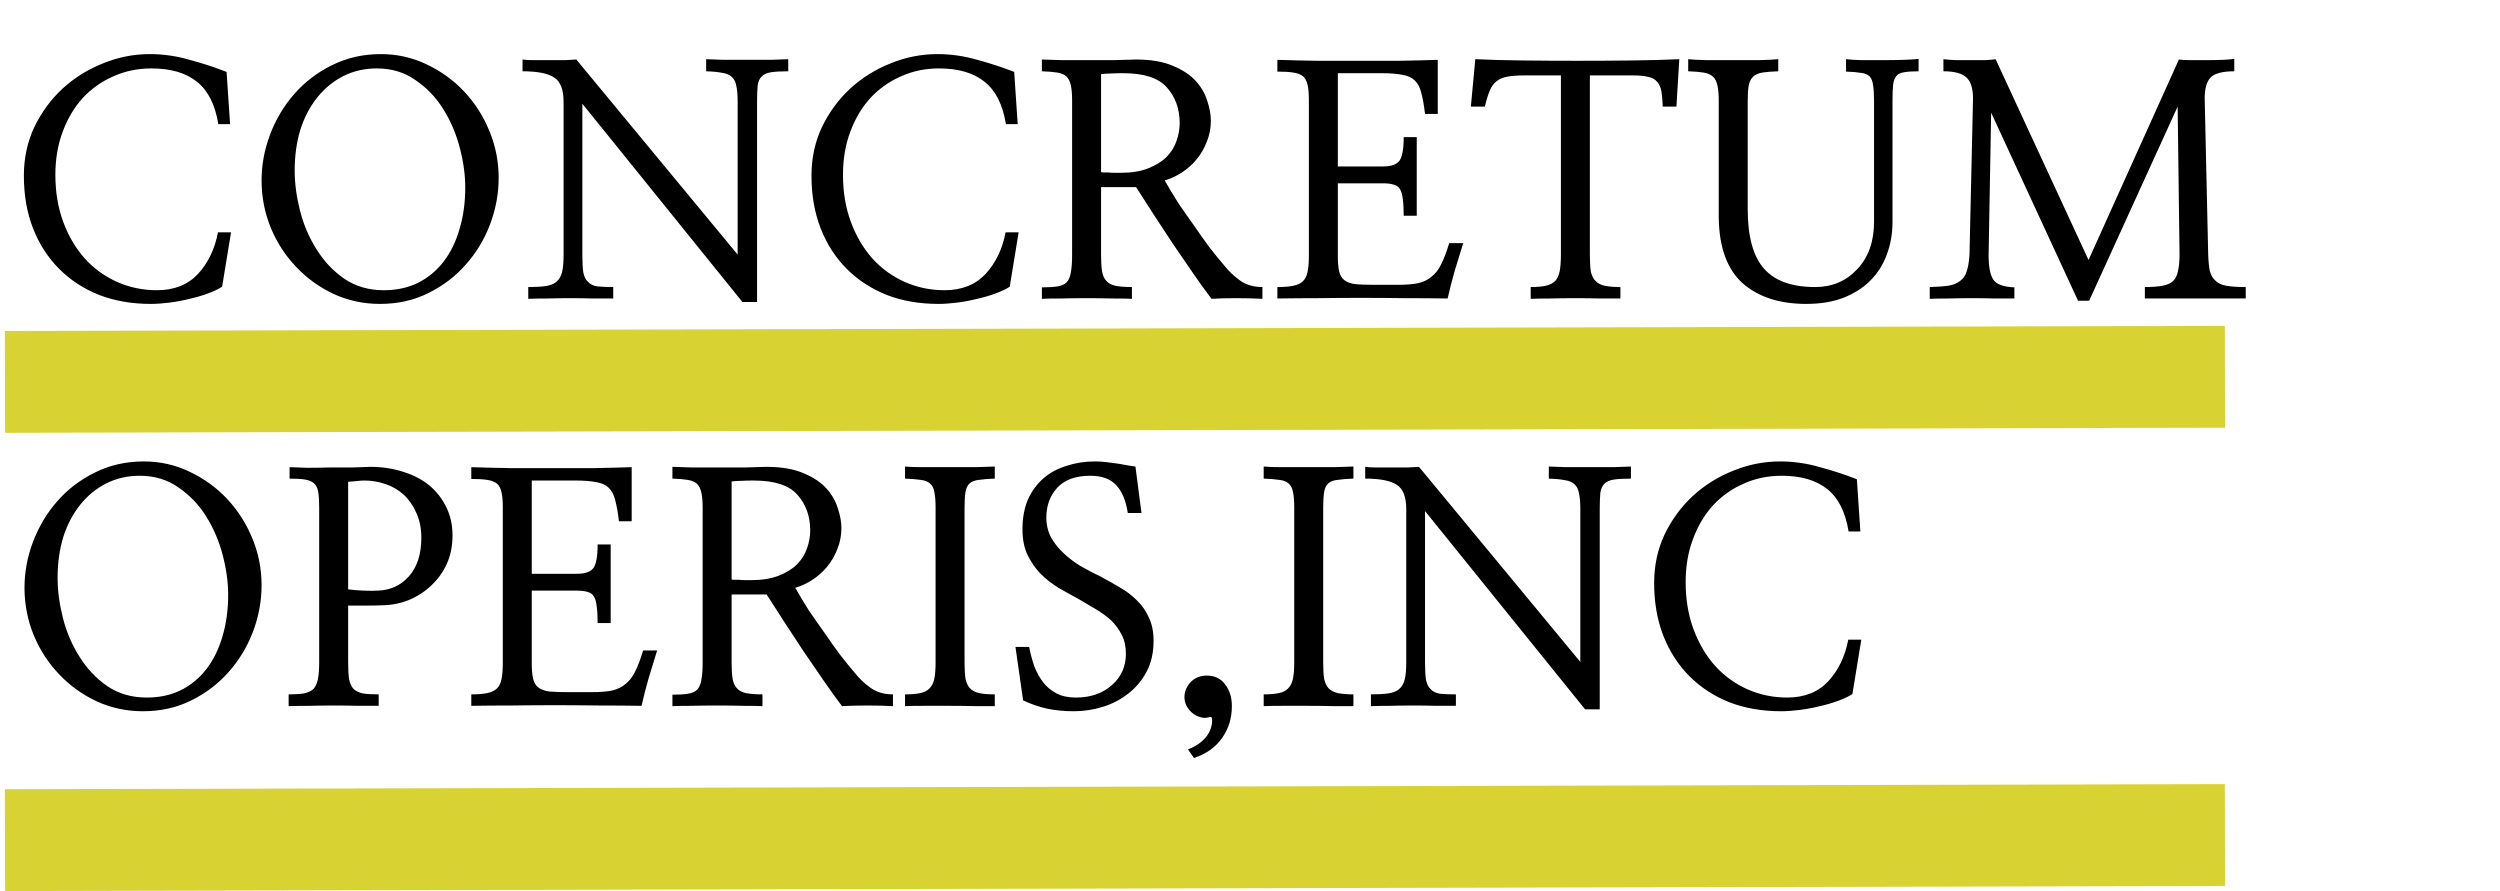 <svg width="491" height="175" viewBox="0 0 491 175" fill="none" xmlns="http://www.w3.org/2000/svg">
<path d="M45.188 24.375H42.875C42.25 20.542 40.854 17.771 38.688 16.062C36.521 14.312 33.542 13.438 29.75 13.438C27.042 13.438 24.542 13.958 22.25 15C19.958 16 17.958 17.417 16.25 19.25C14.583 21.083 13.271 23.292 12.312 25.875C11.354 28.417 10.875 31.229 10.875 34.312C10.875 37.729 11.396 40.833 12.438 43.625C13.479 46.417 14.896 48.812 16.688 50.812C18.479 52.771 20.583 54.292 23 55.375C25.458 56.458 28.062 57 30.812 57C34.188 57 36.875 55.938 38.875 53.812C40.875 51.646 42.188 48.917 42.812 45.625H45.375L43.625 56.312C42.917 56.771 42 57.208 40.875 57.625C39.75 58.042 38.542 58.396 37.25 58.688C35.917 59.021 34.583 59.271 33.25 59.438C31.917 59.604 30.708 59.688 29.625 59.688C25.917 59.688 22.542 59.104 19.5 57.938C16.458 56.729 13.833 55.021 11.625 52.812C9.417 50.604 7.708 47.958 6.5 44.875C5.292 41.792 4.688 38.333 4.688 34.5C4.688 31.042 5.375 27.854 6.75 24.938C8.167 22.021 10.021 19.5 12.312 17.375C14.646 15.25 17.292 13.604 20.25 12.438C23.208 11.229 26.271 10.625 29.438 10.625C32.062 10.625 34.667 11 37.25 11.75C39.875 12.458 42.292 13.25 44.5 14.125L45.188 24.375ZM97.938 34.938C97.938 38.021 97.375 41.062 96.25 44.062C95.125 47.021 93.542 49.646 91.5 51.938C89.458 54.271 87 56.146 84.125 57.562C81.292 58.979 78.125 59.688 74.625 59.688C71.417 59.688 68.396 59.042 65.562 57.75C62.729 56.417 60.271 54.646 58.188 52.438C56.062 50.229 54.396 47.667 53.188 44.75C51.979 41.792 51.375 38.688 51.375 35.438C51.375 32.354 51.938 29.333 53.062 26.375C54.188 23.417 55.771 20.771 57.812 18.438C59.854 16.104 62.312 14.229 65.188 12.812C68.104 11.354 71.312 10.625 74.812 10.625C77.979 10.625 80.958 11.292 83.75 12.625C86.583 13.958 89.042 15.729 91.125 17.938C93.25 20.188 94.917 22.792 96.125 25.75C97.333 28.667 97.938 31.729 97.938 34.938ZM91.375 36.812C91.375 34.354 91.021 31.771 90.312 29.062C89.604 26.312 88.521 23.771 87.062 21.438C85.646 19.146 83.833 17.25 81.625 15.75C79.458 14.208 76.917 13.438 74 13.438C71.625 13.438 69.438 13.938 67.438 14.938C65.479 15.938 63.792 17.312 62.375 19.062C60.917 20.854 59.792 22.979 59 25.438C58.25 27.896 57.875 30.583 57.875 33.5C57.875 36 58.229 38.646 58.938 41.438C59.646 44.188 60.729 46.708 62.188 49C63.646 51.333 65.458 53.25 67.625 54.75C69.833 56.25 72.417 57 75.375 57C77.875 57 80.104 56.521 82.062 55.562C84.062 54.562 85.75 53.167 87.125 51.375C88.5 49.583 89.542 47.458 90.25 45C91 42.5 91.375 39.771 91.375 36.812ZM148.688 59.312H145.812L114.375 20.375V50.062C114.375 51.521 114.438 52.667 114.562 53.5C114.729 54.333 115.042 54.958 115.5 55.375C115.917 55.833 116.521 56.125 117.312 56.25C118.104 56.333 119.146 56.375 120.438 56.375V58.625C119.396 58.625 118.125 58.625 116.625 58.625C115.167 58.583 113.646 58.562 112.062 58.562C110.479 58.562 108.938 58.583 107.438 58.625C105.979 58.625 104.75 58.646 103.75 58.688V56.375C105.125 56.375 106.25 56.312 107.125 56.188C108.042 56.062 108.75 55.792 109.25 55.375C109.792 54.917 110.167 54.292 110.375 53.5C110.583 52.667 110.688 51.542 110.688 50.125V20C110.688 17.625 110.083 16.042 108.875 15.25C107.667 14.417 105.583 14 102.625 14V11.688C103.125 11.771 103.875 11.812 104.875 11.812C105.875 11.812 106.917 11.812 108 11.812C109.083 11.812 110.104 11.812 111.062 11.812C112.021 11.771 112.729 11.729 113.188 11.688L144.875 50V19.938C144.875 18.688 144.792 17.688 144.625 16.938C144.5 16.146 144.208 15.542 143.75 15.125C143.333 14.708 142.708 14.438 141.875 14.312C141.083 14.146 140.021 14.042 138.688 14V11.625C139.479 11.667 140.625 11.708 142.125 11.75C143.625 11.75 145.188 11.75 146.812 11.75C148.438 11.75 149.979 11.75 151.438 11.75C152.938 11.708 154.062 11.667 154.812 11.625V14C153.396 14 152.271 14.062 151.438 14.188C150.646 14.312 150.042 14.583 149.625 15C149.208 15.375 148.938 15.958 148.812 16.75C148.729 17.542 148.688 18.604 148.688 19.938V59.312ZM199.875 24.375H197.562C196.938 20.542 195.542 17.771 193.375 16.062C191.208 14.312 188.229 13.438 184.438 13.438C181.729 13.438 179.229 13.958 176.938 15C174.646 16 172.646 17.417 170.938 19.25C169.271 21.083 167.958 23.292 167 25.875C166.042 28.417 165.562 31.229 165.562 34.312C165.562 37.729 166.083 40.833 167.125 43.625C168.167 46.417 169.583 48.812 171.375 50.812C173.167 52.771 175.271 54.292 177.688 55.375C180.146 56.458 182.75 57 185.5 57C188.875 57 191.562 55.938 193.562 53.812C195.562 51.646 196.875 48.917 197.5 45.625H200.062L198.312 56.312C197.604 56.771 196.688 57.208 195.562 57.625C194.438 58.042 193.229 58.396 191.938 58.688C190.604 59.021 189.271 59.271 187.938 59.438C186.604 59.604 185.396 59.688 184.312 59.688C180.604 59.688 177.229 59.104 174.188 57.938C171.146 56.729 168.521 55.021 166.312 52.812C164.104 50.604 162.396 47.958 161.188 44.875C159.979 41.792 159.375 38.333 159.375 34.5C159.375 31.042 160.062 27.854 161.438 24.938C162.854 22.021 164.708 19.5 167 17.375C169.333 15.25 171.979 13.604 174.938 12.438C177.896 11.229 180.958 10.625 184.125 10.625C186.75 10.625 189.354 11 191.938 11.75C194.562 12.458 196.979 13.25 199.188 14.125L199.875 24.375ZM216.25 36.75V50.062C216.25 51.354 216.312 52.417 216.438 53.25C216.562 54.042 216.833 54.667 217.25 55.125C217.667 55.625 218.271 55.958 219.062 56.125C219.896 56.292 220.979 56.375 222.312 56.375V58.688C221.479 58.646 220.229 58.625 218.562 58.625C216.938 58.583 215.208 58.562 213.375 58.562C211.583 58.562 209.875 58.583 208.25 58.625C206.625 58.625 205.417 58.646 204.625 58.688V56.438C205.875 56.438 206.896 56.375 207.688 56.25C208.479 56.125 209.083 55.854 209.5 55.438C209.917 54.979 210.188 54.333 210.312 53.5C210.479 52.667 210.562 51.521 210.562 50.062V19.75C210.562 18.5 210.479 17.5 210.312 16.75C210.146 16 209.854 15.417 209.438 15C209.021 14.625 208.417 14.375 207.625 14.25C206.875 14.125 205.875 14.042 204.625 14V11.688C205.625 11.729 206.938 11.771 208.562 11.812C210.188 11.812 211.875 11.812 213.625 11.812C215.417 11.812 217.146 11.812 218.812 11.812C220.521 11.771 221.938 11.729 223.062 11.688C226.021 11.688 228.458 12.104 230.375 12.938C232.292 13.729 233.792 14.729 234.875 15.938C235.958 17.146 236.708 18.458 237.125 19.875C237.583 21.25 237.812 22.521 237.812 23.688C237.812 25.188 237.542 26.583 237 27.875C236.5 29.167 235.833 30.312 235 31.312C234.167 32.312 233.208 33.167 232.125 33.875C231.042 34.583 229.917 35.104 228.75 35.438C229.5 36.771 230.375 38.229 231.375 39.812C232.417 41.354 233.479 42.875 234.562 44.375C235.604 45.917 236.625 47.354 237.625 48.688C238.667 50.021 239.583 51.146 240.375 52.062C241.25 53.188 242.292 54.188 243.5 55.062C244.708 55.938 246.188 56.375 247.938 56.375V58.688C246.438 58.604 244.729 58.562 242.812 58.562C240.896 58.562 239.271 58.604 237.938 58.688C236.771 57.146 235.542 55.438 234.25 53.562C232.958 51.688 231.646 49.771 230.312 47.812C229.021 45.854 227.75 43.917 226.5 42C225.25 40.083 224.125 38.333 223.125 36.75H216.25ZM216.25 33.812C216.25 33.812 216.396 33.833 216.688 33.875C216.979 33.875 217.312 33.875 217.688 33.875C218.104 33.917 218.521 33.938 218.938 33.938C219.396 33.938 219.792 33.938 220.125 33.938C222.25 33.938 224.042 33.646 225.5 33.062C227 32.479 228.208 31.729 229.125 30.812C230.042 29.854 230.688 28.812 231.062 27.688C231.479 26.521 231.688 25.354 231.688 24.188C231.688 21.396 230.854 19.062 229.188 17.188C227.562 15.312 224.688 14.375 220.562 14.375C219.604 14.375 218.792 14.396 218.125 14.438C217.5 14.438 216.875 14.479 216.25 14.562V33.812ZM262.75 32.688H271.688C273.188 32.688 274.229 32.333 274.812 31.625C275.396 30.875 275.688 29.312 275.688 26.938H278.25V42.375H275.688C275.688 41 275.625 39.896 275.5 39.062C275.417 38.229 275.229 37.583 274.938 37.125C274.646 36.667 274.229 36.375 273.688 36.25C273.146 36.083 272.458 36 271.625 36H262.75V50.25C262.75 51.5 262.833 52.5 263 53.25C263.167 54 263.5 54.583 264 55C264.542 55.417 265.271 55.688 266.188 55.812C267.146 55.896 268.396 55.938 269.938 55.938H274.562C276.146 55.938 277.458 55.833 278.5 55.625C279.583 55.375 280.479 54.938 281.188 54.312C281.938 53.729 282.562 52.917 283.062 51.875C283.604 50.792 284.125 49.417 284.625 47.75H287.375C286.833 49.458 286.271 51.292 285.688 53.25C285.146 55.167 284.688 56.958 284.312 58.625C281.646 58.583 278.875 58.562 276 58.562C273.125 58.521 270.229 58.5 267.312 58.5C264.438 58.5 261.604 58.521 258.812 58.562C256.021 58.562 253.375 58.583 250.875 58.625V56.375C252.167 56.375 253.208 56.292 254 56.125C254.833 55.958 255.479 55.646 255.938 55.188C256.354 54.771 256.646 54.167 256.812 53.375C256.979 52.542 257.062 51.5 257.062 50.25V19.625C257.062 18.375 256.979 17.396 256.812 16.688C256.646 15.938 256.354 15.375 255.938 15C255.479 14.625 254.833 14.375 254 14.25C253.208 14.125 252.167 14.062 250.875 14.062V11.75C253.292 11.833 255.854 11.896 258.562 11.938C261.271 11.938 264 11.938 266.75 11.938C269.5 11.938 272.208 11.938 274.875 11.938C277.542 11.896 280.042 11.833 282.375 11.75V22.375H279.875C279.667 20.625 279.417 19.229 279.125 18.188C278.875 17.146 278.438 16.333 277.812 15.75C277.229 15.208 276.417 14.854 275.375 14.688C274.333 14.479 272.979 14.375 271.312 14.375H262.75V32.688ZM329.25 20.938H326.562C326.521 19.771 326.438 18.792 326.312 18C326.188 17.208 325.917 16.583 325.5 16.125C325.125 15.625 324.562 15.292 323.812 15.125C323.062 14.917 322.042 14.812 320.75 14.812H312.25V50C312.25 51.375 312.312 52.479 312.438 53.312C312.604 54.104 312.917 54.729 313.375 55.188C313.792 55.646 314.396 55.958 315.188 56.125C315.979 56.292 317 56.375 318.25 56.375V58.625C317.208 58.625 315.896 58.625 314.312 58.625C312.729 58.583 311.083 58.562 309.375 58.562C307.708 58.562 306.083 58.583 304.5 58.625C302.917 58.625 301.625 58.646 300.625 58.688V56.375C301.833 56.375 302.812 56.292 303.562 56.125C304.354 55.958 304.979 55.646 305.438 55.188C305.854 54.729 306.146 54.104 306.312 53.312C306.479 52.479 306.562 51.375 306.562 50V14.812H299.375C298 14.812 296.875 14.896 296 15.062C295.125 15.229 294.417 15.542 293.875 16C293.333 16.417 292.896 17.042 292.562 17.875C292.229 18.667 291.917 19.688 291.625 20.938H288.875L289.75 11.625C292.375 11.75 295.438 11.833 298.938 11.875C302.479 11.917 306.083 11.938 309.75 11.938C313.417 11.938 317 11.917 320.5 11.875C324.042 11.833 327.146 11.75 329.812 11.625L329.25 20.938ZM376.812 14C375.646 14 374.708 14.062 374 14.188C373.333 14.271 372.833 14.5 372.5 14.875C372.125 15.292 371.896 15.875 371.812 16.625C371.729 17.375 371.688 18.396 371.688 19.688V43.562C371.688 45.896 371.312 48.042 370.562 50C369.854 51.958 368.771 53.667 367.312 55.125C365.896 56.542 364.125 57.667 362 58.5C359.917 59.292 357.5 59.688 354.75 59.688C349.5 59.688 345.333 58.333 342.25 55.625C339.208 52.875 337.646 48.604 337.562 42.812V19.875C337.562 18.583 337.479 17.562 337.312 16.812C337.146 16.021 336.854 15.438 336.438 15.062C335.979 14.646 335.354 14.375 334.562 14.25C333.812 14.125 332.812 14.042 331.562 14V11.625C332.312 11.708 333.5 11.771 335.125 11.812C336.75 11.812 338.479 11.812 340.312 11.812C342.104 11.812 343.833 11.812 345.5 11.812C347.167 11.771 348.417 11.708 349.25 11.625V14C347.958 14.042 346.917 14.125 346.125 14.25C345.375 14.375 344.771 14.646 344.312 15.062C343.896 15.438 343.604 16.021 343.438 16.812C343.312 17.562 343.25 18.583 343.25 19.875V41.062C343.25 46.438 344.312 50.333 346.438 52.75C348.562 55.167 351.917 56.375 356.5 56.375C359.833 56.375 362.583 55.208 364.75 52.875C366.958 50.542 368.062 47.438 368.062 43.562V19.875C368.062 18.542 368 17.5 367.875 16.75C367.792 16 367.562 15.417 367.188 15C366.812 14.625 366.25 14.396 365.5 14.312C364.792 14.188 363.812 14.104 362.562 14.062V11.625C363.229 11.708 364.229 11.771 365.562 11.812C366.938 11.812 368.375 11.812 369.875 11.812C371.333 11.812 372.708 11.792 374 11.75C375.292 11.708 376.229 11.646 376.812 11.562V14ZM410.312 59.062H408.125L391.062 22.125L390.562 50.125C390.562 52.417 390.875 54.021 391.5 54.938C392.125 55.854 393.5 56.354 395.625 56.438V58.625C394.625 58.625 393.375 58.625 391.875 58.625C390.417 58.583 388.896 58.562 387.312 58.562C385.729 58.562 384.188 58.583 382.688 58.625C381.229 58.625 380 58.646 379 58.688V56.375C380.458 56.333 381.667 56.25 382.625 56.125C383.583 55.958 384.354 55.646 384.938 55.188C385.562 54.771 386 54.146 386.25 53.312C386.542 52.479 386.729 51.354 386.812 49.938L387.5 19.375C387.5 17.375 387.062 15.979 386.188 15.188C385.312 14.396 383.812 14 381.688 14V11.625C382.354 11.708 383.167 11.771 384.125 11.812C385.125 11.812 386.125 11.812 387.125 11.812C388.125 11.812 389.062 11.812 389.938 11.812C390.812 11.771 391.479 11.708 391.938 11.625L410.188 51.062L427.938 11.688C428.438 11.771 429.188 11.812 430.188 11.812C431.229 11.812 432.312 11.812 433.438 11.812C434.562 11.812 435.625 11.792 436.625 11.75C437.625 11.708 438.354 11.646 438.812 11.562V14C436.479 14 434.917 14.417 434.125 15.25C433.375 16.083 433 17.438 433 19.312L433.688 49.938C433.729 51.271 433.833 52.354 434 53.188C434.208 54.021 434.583 54.667 435.125 55.125C435.625 55.625 436.333 55.958 437.25 56.125C438.208 56.292 439.479 56.375 441.062 56.375V58.625C440.062 58.625 438.646 58.625 436.812 58.625C435.021 58.625 433.125 58.625 431.125 58.625C429.125 58.625 427.208 58.625 425.375 58.625C423.542 58.625 422.167 58.625 421.25 58.625V56.375C422.667 56.375 423.812 56.292 424.688 56.125C425.604 55.958 426.312 55.646 426.812 55.188C427.271 54.729 427.583 54.083 427.75 53.25C427.958 52.417 428.062 51.312 428.062 49.938L427.688 20.938L410.312 59.062ZM51.375 114.938C51.375 118.021 50.812 121.062 49.688 124.062C48.562 127.021 46.979 129.646 44.938 131.938C42.896 134.271 40.438 136.146 37.562 137.562C34.729 138.979 31.562 139.688 28.062 139.688C24.854 139.688 21.833 139.042 19 137.75C16.167 136.417 13.708 134.646 11.625 132.438C9.5 130.229 7.833 127.667 6.625 124.75C5.417 121.792 4.812 118.688 4.812 115.438C4.812 112.354 5.375 109.333 6.5 106.375C7.625 103.417 9.208 100.771 11.25 98.438C13.292 96.104 15.75 94.229 18.625 92.812C21.542 91.354 24.75 90.625 28.25 90.625C31.417 90.625 34.396 91.292 37.188 92.625C40.021 93.958 42.479 95.729 44.562 97.938C46.688 100.188 48.354 102.792 49.562 105.75C50.771 108.667 51.375 111.729 51.375 114.938ZM44.812 116.812C44.812 114.354 44.458 111.771 43.75 109.062C43.042 106.312 41.958 103.771 40.5 101.438C39.083 99.146 37.271 97.25 35.062 95.75C32.896 94.208 30.354 93.438 27.438 93.438C25.062 93.438 22.875 93.938 20.875 94.938C18.917 95.938 17.229 97.312 15.812 99.062C14.354 100.854 13.229 102.979 12.438 105.438C11.688 107.896 11.312 110.583 11.312 113.5C11.312 116 11.667 118.646 12.375 121.438C13.083 124.188 14.167 126.708 15.625 129C17.083 131.333 18.896 133.25 21.062 134.75C23.271 136.25 25.854 137 28.812 137C31.312 137 33.542 136.521 35.5 135.562C37.5 134.562 39.188 133.167 40.562 131.375C41.938 129.583 42.979 127.458 43.688 125C44.438 122.5 44.812 119.771 44.812 116.812ZM68.375 130C68.375 131.417 68.438 132.542 68.562 133.375C68.729 134.208 69.021 134.854 69.438 135.312C69.896 135.729 70.5 136.021 71.25 136.188C72.042 136.312 73.083 136.375 74.375 136.375V138.625C73.25 138.625 71.917 138.625 70.375 138.625C68.833 138.583 67.229 138.562 65.562 138.562C63.896 138.562 62.271 138.583 60.688 138.625C59.146 138.625 57.812 138.646 56.688 138.688V136.375C57.938 136.375 58.938 136.312 59.688 136.188C60.479 136.021 61.104 135.729 61.562 135.312C61.979 134.854 62.271 134.208 62.438 133.375C62.604 132.542 62.688 131.417 62.688 130V99.625C62.688 98.375 62.625 97.375 62.5 96.625C62.375 95.875 62.104 95.312 61.688 94.938C61.271 94.562 60.688 94.312 59.938 94.188C59.188 94.062 58.167 94 56.875 94V91.75C57.75 91.792 58.896 91.833 60.312 91.875C61.771 91.875 63.271 91.854 64.812 91.812C66.354 91.812 67.833 91.812 69.25 91.812C70.667 91.771 71.812 91.729 72.688 91.688C75.062 91.688 77.25 92.021 79.25 92.688C81.25 93.312 82.958 94.208 84.375 95.375C85.792 96.583 86.896 98.021 87.688 99.688C88.479 101.312 88.875 103.146 88.875 105.188C88.875 107.229 88.5 109.083 87.75 110.75C87 112.375 86 113.771 84.75 114.938C83.5 116.146 82.042 117.104 80.375 117.812C78.75 118.479 77.021 118.833 75.188 118.875C74.271 118.917 73.188 118.938 71.938 118.938C70.688 118.938 69.5 118.938 68.375 118.938V130ZM68.375 115.75C69.375 115.875 70.396 115.958 71.438 116C72.521 116.042 73.438 116.042 74.188 116C76.688 115.917 78.729 114.979 80.312 113.188C81.938 111.354 82.75 108.833 82.75 105.625C82.75 103.75 82.417 102.104 81.75 100.688C81.125 99.271 80.312 98.104 79.312 97.188C78.271 96.229 77.062 95.521 75.688 95.062C74.354 94.604 72.979 94.375 71.562 94.375C71.104 94.375 70.542 94.417 69.875 94.5C69.208 94.542 68.708 94.583 68.375 94.625V115.75ZM104.438 112.688H113.375C114.875 112.688 115.917 112.333 116.5 111.625C117.083 110.875 117.375 109.312 117.375 106.938H119.938V122.375H117.375C117.375 121 117.312 119.896 117.188 119.062C117.104 118.229 116.917 117.583 116.625 117.125C116.333 116.667 115.917 116.375 115.375 116.25C114.833 116.083 114.146 116 113.312 116H104.438V130.25C104.438 131.5 104.521 132.5 104.688 133.25C104.854 134 105.188 134.583 105.688 135C106.229 135.417 106.958 135.688 107.875 135.812C108.833 135.896 110.083 135.938 111.625 135.938H116.25C117.833 135.938 119.146 135.833 120.188 135.625C121.271 135.375 122.167 134.938 122.875 134.312C123.625 133.729 124.25 132.917 124.75 131.875C125.292 130.792 125.812 129.417 126.312 127.75H129.062C128.521 129.458 127.958 131.292 127.375 133.25C126.833 135.167 126.375 136.958 126 138.625C123.333 138.583 120.562 138.562 117.688 138.562C114.812 138.521 111.917 138.5 109 138.5C106.125 138.5 103.292 138.521 100.5 138.562C97.708 138.562 95.062 138.583 92.562 138.625V136.375C93.854 136.375 94.896 136.292 95.688 136.125C96.521 135.958 97.167 135.646 97.625 135.188C98.042 134.771 98.333 134.167 98.5 133.375C98.667 132.542 98.75 131.5 98.75 130.25V99.625C98.75 98.375 98.667 97.396 98.5 96.688C98.333 95.938 98.042 95.375 97.625 95C97.167 94.625 96.521 94.375 95.688 94.25C94.896 94.125 93.854 94.062 92.562 94.062V91.75C94.979 91.833 97.542 91.896 100.25 91.938C102.958 91.938 105.688 91.938 108.438 91.938C111.188 91.938 113.896 91.938 116.562 91.938C119.229 91.896 121.729 91.833 124.062 91.75V102.375H121.562C121.354 100.625 121.104 99.229 120.812 98.188C120.562 97.146 120.125 96.333 119.5 95.75C118.917 95.208 118.104 94.854 117.062 94.688C116.021 94.479 114.667 94.375 113 94.375H104.438V112.688ZM143.688 116.75V130.062C143.688 131.354 143.75 132.417 143.875 133.25C144 134.042 144.271 134.667 144.688 135.125C145.104 135.625 145.708 135.958 146.5 136.125C147.333 136.292 148.417 136.375 149.75 136.375V138.688C148.917 138.646 147.667 138.625 146 138.625C144.375 138.583 142.646 138.562 140.812 138.562C139.021 138.562 137.312 138.583 135.688 138.625C134.062 138.625 132.854 138.646 132.062 138.688V136.438C133.312 136.438 134.333 136.375 135.125 136.25C135.917 136.125 136.521 135.854 136.938 135.438C137.354 134.979 137.625 134.333 137.75 133.5C137.917 132.667 138 131.521 138 130.062V99.75C138 98.5 137.917 97.5 137.75 96.75C137.583 96 137.292 95.417 136.875 95C136.458 94.625 135.854 94.375 135.062 94.25C134.312 94.125 133.312 94.042 132.062 94V91.688C133.062 91.729 134.375 91.771 136 91.812C137.625 91.812 139.312 91.812 141.062 91.812C142.854 91.812 144.583 91.812 146.25 91.812C147.958 91.771 149.375 91.729 150.5 91.688C153.458 91.688 155.896 92.104 157.812 92.938C159.729 93.729 161.229 94.729 162.312 95.938C163.396 97.146 164.146 98.458 164.562 99.875C165.021 101.25 165.25 102.521 165.25 103.688C165.25 105.188 164.979 106.583 164.438 107.875C163.938 109.167 163.271 110.312 162.438 111.312C161.604 112.312 160.646 113.167 159.562 113.875C158.479 114.583 157.354 115.104 156.188 115.438C156.938 116.771 157.812 118.229 158.812 119.812C159.854 121.354 160.917 122.875 162 124.375C163.042 125.917 164.062 127.354 165.062 128.688C166.104 130.021 167.021 131.146 167.812 132.062C168.688 133.188 169.729 134.188 170.938 135.062C172.146 135.938 173.625 136.375 175.375 136.375V138.688C173.875 138.604 172.167 138.562 170.25 138.562C168.333 138.562 166.708 138.604 165.375 138.688C164.208 137.146 162.979 135.438 161.688 133.562C160.396 131.688 159.083 129.771 157.75 127.812C156.458 125.854 155.188 123.917 153.938 122C152.688 120.083 151.562 118.333 150.562 116.75H143.688ZM143.688 113.812C143.688 113.812 143.833 113.833 144.125 113.875C144.417 113.875 144.75 113.875 145.125 113.875C145.542 113.917 145.958 113.938 146.375 113.938C146.833 113.938 147.229 113.938 147.562 113.938C149.688 113.938 151.479 113.646 152.938 113.062C154.438 112.479 155.646 111.729 156.562 110.812C157.479 109.854 158.125 108.812 158.5 107.688C158.917 106.521 159.125 105.354 159.125 104.188C159.125 101.396 158.292 99.062 156.625 97.188C155 95.312 152.125 94.375 148 94.375C147.042 94.375 146.229 94.396 145.562 94.438C144.938 94.438 144.312 94.479 143.688 94.562V113.812ZM183.75 99.688C183.75 98.396 183.667 97.375 183.5 96.625C183.375 95.875 183.083 95.312 182.625 94.938C182.208 94.562 181.604 94.333 180.812 94.25C180.021 94.125 179 94.042 177.75 94V91.625C178.5 91.708 179.688 91.75 181.312 91.75C182.938 91.75 184.646 91.75 186.438 91.75C188.271 91.75 190 91.75 191.625 91.75C193.292 91.708 194.542 91.667 195.375 91.625V94C194.083 94.042 193.042 94.125 192.25 94.25C191.458 94.333 190.854 94.562 190.438 94.938C190.021 95.312 189.75 95.875 189.625 96.625C189.5 97.375 189.438 98.396 189.438 99.688V130.062C189.438 131.396 189.5 132.479 189.625 133.312C189.792 134.104 190.083 134.729 190.5 135.188C190.958 135.646 191.562 135.958 192.312 136.125C193.104 136.292 194.125 136.375 195.375 136.375V138.688C194.542 138.688 193.312 138.688 191.688 138.688C190.062 138.646 188.354 138.625 186.562 138.625C184.771 138.625 183.042 138.625 181.375 138.625C179.75 138.625 178.542 138.646 177.75 138.688V136.375C178.958 136.375 179.958 136.292 180.75 136.125C181.542 135.958 182.146 135.646 182.562 135.188C183.021 134.729 183.333 134.104 183.5 133.312C183.667 132.479 183.75 131.396 183.75 130.062V99.688ZM199.438 127.062H202.125C202.375 128.354 202.708 129.604 203.125 130.812C203.583 132.021 204.167 133.083 204.875 134C205.583 134.917 206.458 135.646 207.5 136.188C208.542 136.729 209.812 137 211.312 137C214.188 137 216.542 136.188 218.375 134.562C220.208 132.938 221.125 130.896 221.125 128.438C221.125 126.979 220.854 125.729 220.312 124.688C219.771 123.604 219.062 122.646 218.188 121.812C217.312 121.021 216.312 120.292 215.188 119.625C214.062 118.958 212.896 118.271 211.688 117.562C210.438 116.896 209.167 116.188 207.875 115.438C206.583 114.646 205.417 113.729 204.375 112.688C203.333 111.604 202.479 110.375 201.812 109C201.146 107.583 200.812 105.917 200.812 104C200.812 101.75 201.167 99.792 201.875 98.125C202.625 96.458 203.646 95.062 204.938 93.938C206.188 92.854 207.688 92.042 209.438 91.5C211.188 90.917 213.062 90.625 215.062 90.625C215.812 90.625 216.521 90.667 217.188 90.75C217.854 90.833 218.5 90.917 219.125 91C219.75 91.083 220.375 91.188 221 91.312C221.625 91.438 222.292 91.542 223 91.625L224.188 100.75H221.5C221.125 98.292 220.354 96.458 219.188 95.25C218.062 94.042 216.375 93.438 214.125 93.438C211.25 93.438 209.083 94.229 207.625 95.812C206.208 97.396 205.5 99.333 205.5 101.625C205.5 103.083 205.812 104.396 206.438 105.562C207.062 106.688 207.875 107.708 208.875 108.625C209.875 109.583 211 110.438 212.25 111.188C213.542 111.938 214.854 112.625 216.188 113.25C217.438 113.917 218.688 114.625 219.938 115.375C221.188 116.083 222.292 116.917 223.25 117.875C224.25 118.833 225.042 119.958 225.625 121.25C226.25 122.542 226.562 124.083 226.562 125.875C226.562 128.167 226.104 130.188 225.188 131.938C224.271 133.646 223.083 135.062 221.625 136.188C220.167 137.354 218.5 138.229 216.625 138.812C214.75 139.396 212.854 139.688 210.938 139.688C209.021 139.688 207.271 139.521 205.688 139.188C204.146 138.854 202.562 138.312 200.938 137.562L199.438 127.062ZM237.438 140.875C236.812 141.042 236.208 141.021 235.625 140.812C235.042 140.646 234.521 140.354 234.062 139.938C233.646 139.562 233.292 139.104 233 138.562C232.75 138.021 232.625 137.479 232.625 136.938C232.625 135.854 233.021 134.875 233.812 134C234.646 133.125 235.708 132.688 237 132.688C238.583 132.688 239.792 133.271 240.625 134.438C241.5 135.562 241.938 136.979 241.938 138.688C241.938 141.021 241.312 143.083 240.062 144.875C238.812 146.708 236.958 148.042 234.5 148.875L233.312 147.188C234.812 146.604 235.979 145.812 236.812 144.812C237.646 143.812 238.062 142.667 238.062 141.375C238.062 140.875 237.854 140.708 237.438 140.875ZM254.188 99.688C254.188 98.396 254.104 97.375 253.938 96.625C253.812 95.875 253.521 95.312 253.062 94.938C252.646 94.562 252.042 94.333 251.25 94.25C250.458 94.125 249.438 94.042 248.188 94V91.625C248.938 91.708 250.125 91.75 251.75 91.75C253.375 91.75 255.083 91.75 256.875 91.75C258.708 91.75 260.438 91.75 262.062 91.75C263.729 91.708 264.979 91.667 265.812 91.625V94C264.521 94.042 263.479 94.125 262.688 94.25C261.896 94.333 261.292 94.562 260.875 94.938C260.458 95.312 260.188 95.875 260.062 96.625C259.938 97.375 259.875 98.396 259.875 99.688V130.062C259.875 131.396 259.938 132.479 260.062 133.312C260.229 134.104 260.521 134.729 260.938 135.188C261.396 135.646 262 135.958 262.75 136.125C263.542 136.292 264.562 136.375 265.812 136.375V138.688C264.979 138.688 263.75 138.688 262.125 138.688C260.5 138.646 258.792 138.625 257 138.625C255.208 138.625 253.479 138.625 251.812 138.625C250.188 138.625 248.979 138.646 248.188 138.688V136.375C249.396 136.375 250.396 136.292 251.188 136.125C251.979 135.958 252.583 135.646 253 135.188C253.458 134.729 253.771 134.104 253.938 133.312C254.104 132.479 254.188 131.396 254.188 130.062V99.688ZM314.188 139.312H311.312L279.875 100.375V130.062C279.875 131.521 279.938 132.667 280.062 133.5C280.229 134.333 280.542 134.958 281 135.375C281.417 135.833 282.021 136.125 282.812 136.25C283.604 136.333 284.646 136.375 285.938 136.375V138.625C284.896 138.625 283.625 138.625 282.125 138.625C280.667 138.583 279.146 138.562 277.562 138.562C275.979 138.562 274.438 138.583 272.938 138.625C271.479 138.625 270.25 138.646 269.25 138.688V136.375C270.625 136.375 271.75 136.312 272.625 136.188C273.542 136.062 274.25 135.792 274.75 135.375C275.292 134.917 275.667 134.292 275.875 133.5C276.083 132.667 276.188 131.542 276.188 130.125V100C276.188 97.625 275.583 96.042 274.375 95.25C273.167 94.417 271.083 94 268.125 94V91.688C268.625 91.771 269.375 91.812 270.375 91.812C271.375 91.812 272.417 91.812 273.5 91.812C274.583 91.812 275.604 91.812 276.562 91.812C277.521 91.771 278.229 91.729 278.688 91.688L310.375 130V99.938C310.375 98.688 310.292 97.688 310.125 96.938C310 96.146 309.708 95.542 309.25 95.125C308.833 94.708 308.208 94.438 307.375 94.312C306.583 94.146 305.521 94.042 304.188 94V91.625C304.979 91.667 306.125 91.708 307.625 91.75C309.125 91.75 310.688 91.75 312.312 91.75C313.938 91.75 315.479 91.75 316.938 91.75C318.438 91.708 319.562 91.667 320.312 91.625V94C318.896 94 317.771 94.062 316.938 94.188C316.146 94.312 315.542 94.583 315.125 95C314.708 95.375 314.438 95.958 314.312 96.75C314.229 97.542 314.188 98.604 314.188 99.938V139.312ZM365.375 104.375H363.062C362.438 100.542 361.042 97.771 358.875 96.062C356.708 94.312 353.729 93.438 349.938 93.438C347.229 93.438 344.729 93.958 342.438 95C340.146 96 338.146 97.417 336.438 99.25C334.771 101.083 333.458 103.292 332.5 105.875C331.542 108.417 331.062 111.229 331.062 114.312C331.062 117.729 331.583 120.833 332.625 123.625C333.667 126.417 335.083 128.812 336.875 130.812C338.667 132.771 340.771 134.292 343.188 135.375C345.646 136.458 348.25 137 351 137C354.375 137 357.062 135.938 359.062 133.812C361.062 131.646 362.375 128.917 363 125.625H365.562L363.812 136.312C363.104 136.771 362.188 137.208 361.062 137.625C359.938 138.042 358.729 138.396 357.438 138.688C356.104 139.021 354.771 139.271 353.438 139.438C352.104 139.604 350.896 139.688 349.812 139.688C346.104 139.688 342.729 139.104 339.688 137.938C336.646 136.729 334.021 135.021 331.812 132.812C329.604 130.604 327.896 127.958 326.688 124.875C325.479 121.792 324.875 118.333 324.875 114.5C324.875 111.042 325.562 107.854 326.938 104.938C328.354 102.021 330.208 99.5 332.5 97.375C334.833 95.25 337.479 93.604 340.438 92.438C343.396 91.229 346.458 90.625 349.625 90.625C352.25 90.625 354.854 91 357.438 91.75C360.062 92.458 362.479 93.25 364.688 94.125L365.375 104.375Z" fill="black"/>
<line x1="0.977" y1="165" x2="436.977" y2="164" stroke="#D9D233" stroke-width="20"/>
<line x1="0.977" y1="75" x2="436.977" y2="74" stroke="#D9D233" stroke-width="20"/>
</svg>

